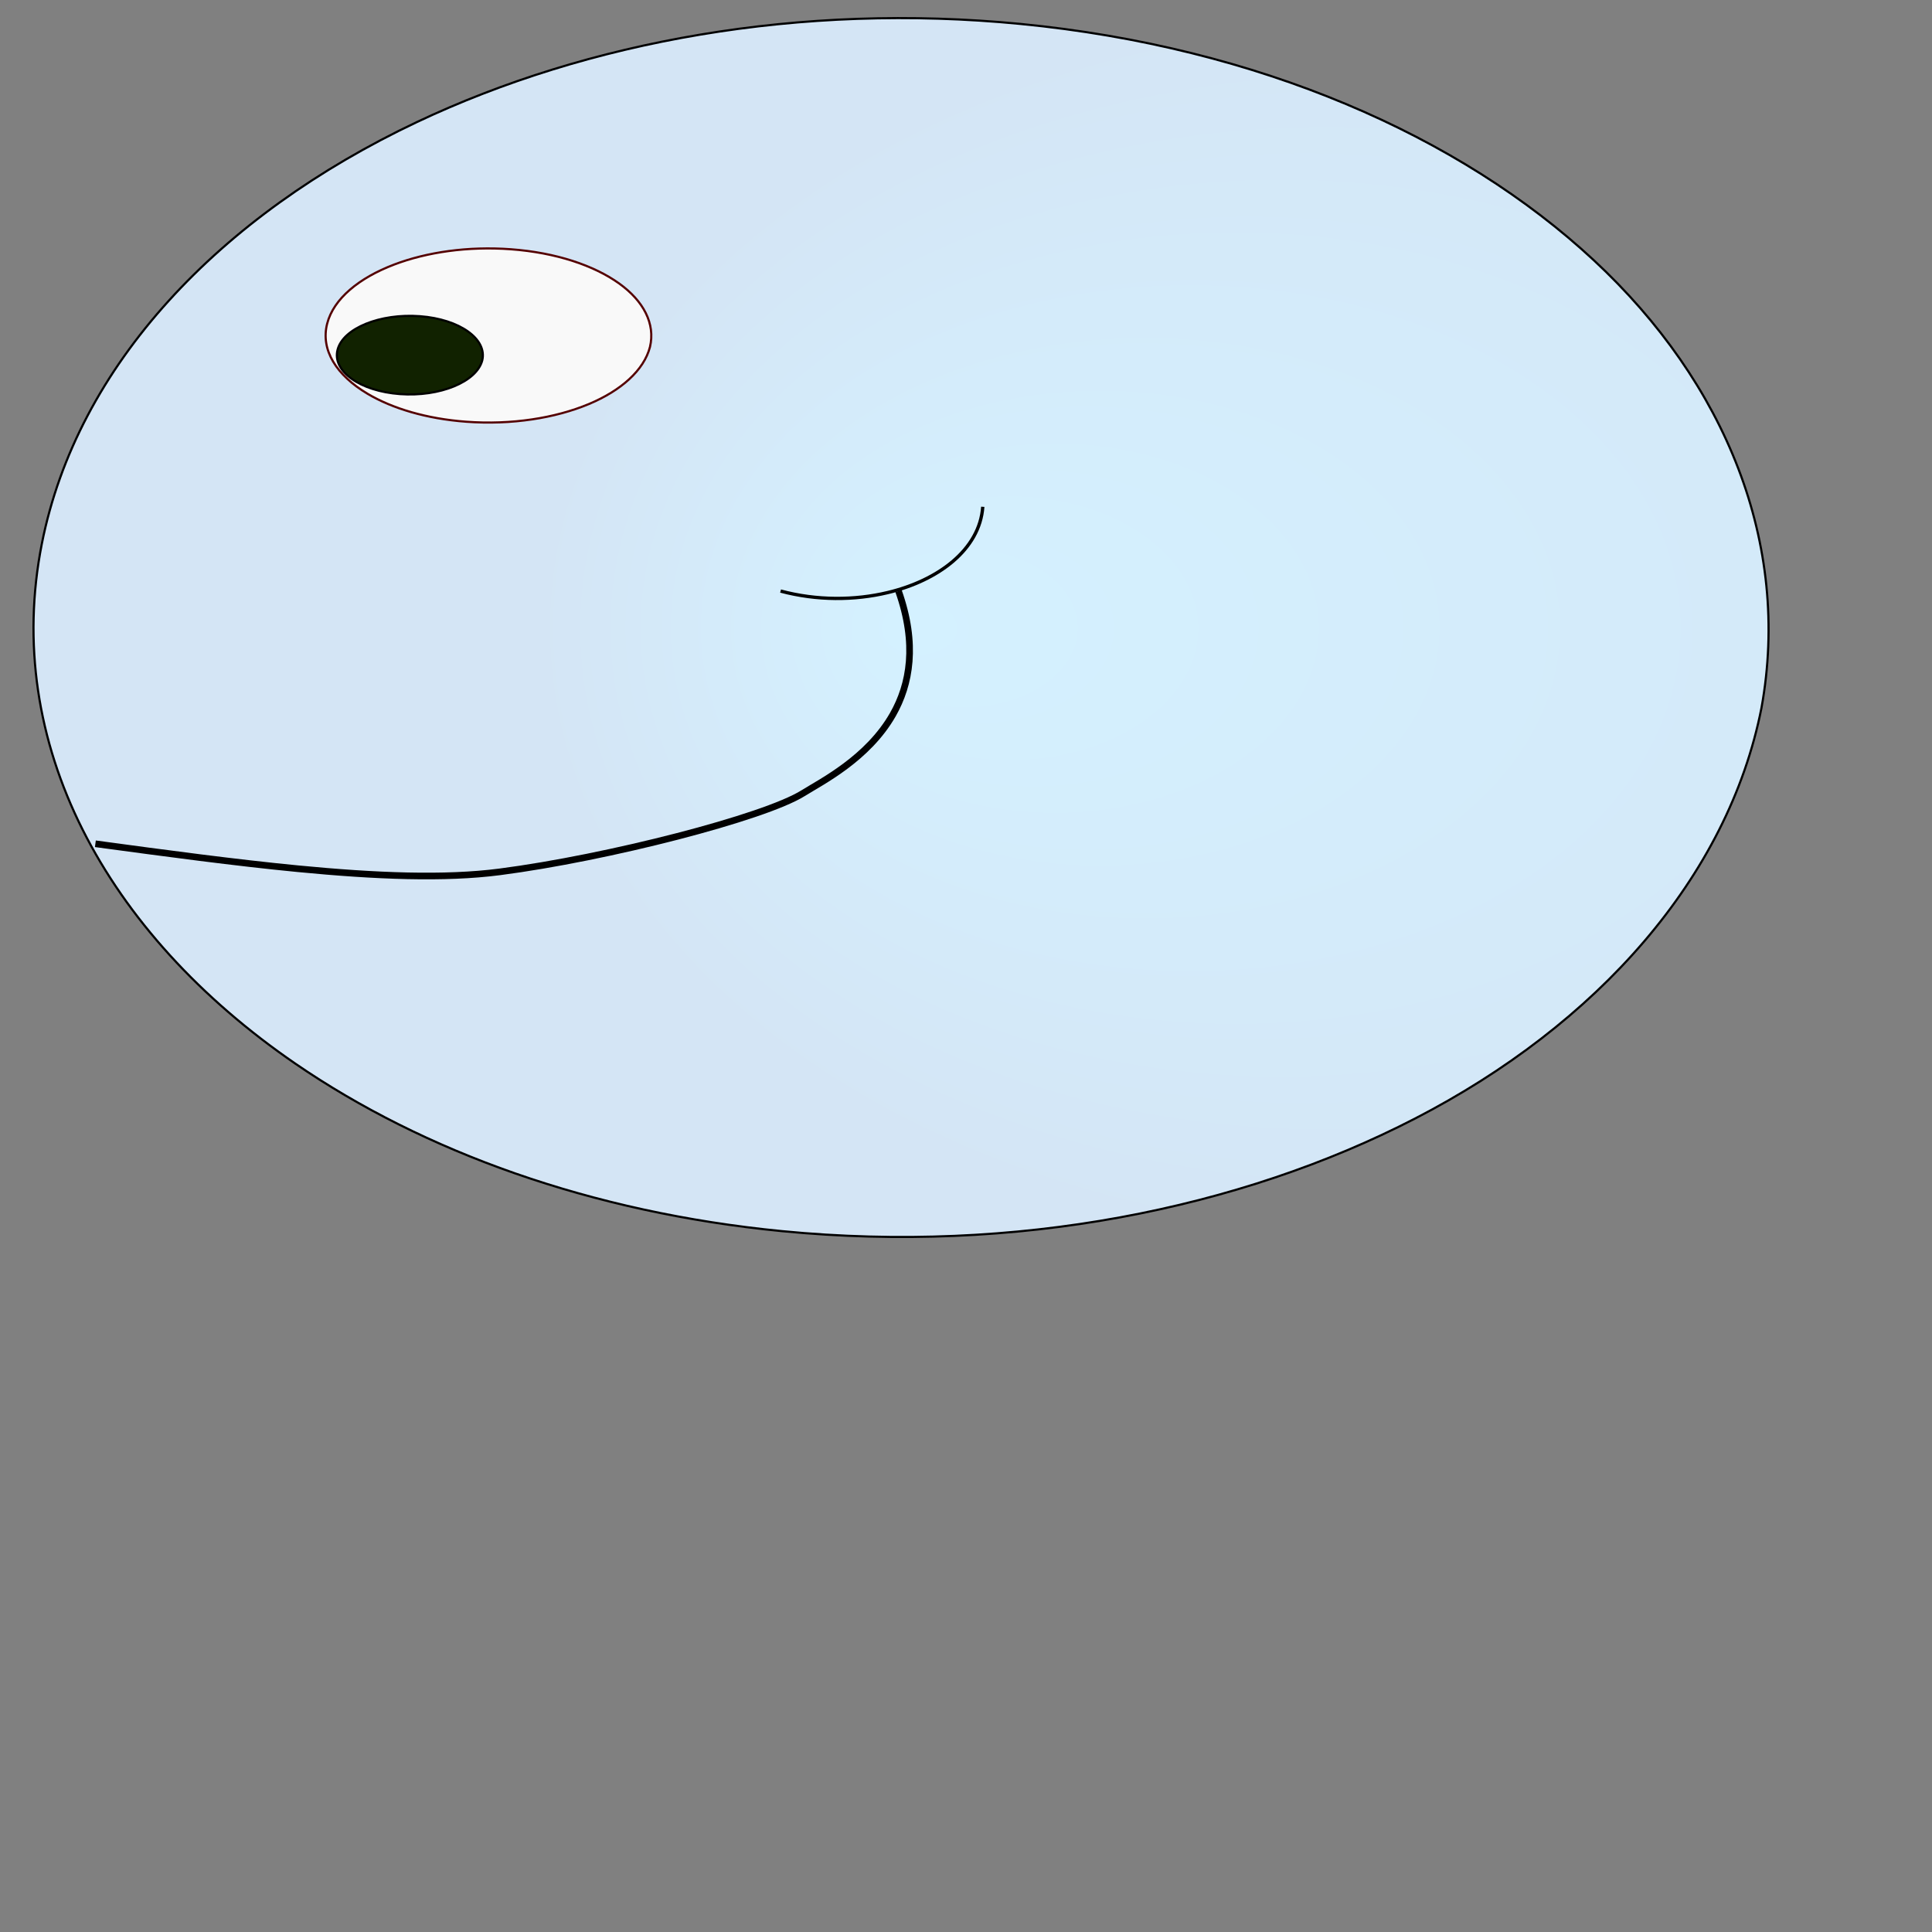 <?xml version='1.0' encoding='UTF-8' standalone='no'?>
<svg xmlns:svg='http://www.w3.org/2000/svg' xmlns='http://www.w3.org/2000/svg' xmlns:xlink='http://www.w3.org/1999/xlink' version='1.0' width='582' height='582' id='svg2232'>
<rect width="100%" height="100%" fill="#808080" stroke="none"/>
<defs>
	<radialGradient id='radialGradient1' cx='0.8' cy='0.5' fx='0.5' fy='0.5' r='0.5'>
		<stop stop-color='#d4f1ff' stop-opacity='1.0' offset='0.0' />
		<stop stop-color='#d4e5f5' stop-opacity='1.0' offset='1.0' />
	</radialGradient>
	<linearGradient id='linearGradient2' x1='0.0' y1='0.5' x2='0.01' y2='0.5'>
		<stop stop-color='#f9f9f9' stop-opacity='1.0' offset='1.0' />
	</linearGradient>
	<linearGradient id='linearGradient3' x1='0.0' y1='0.5' x2='0.01' y2='0.5'>
		<stop stop-color='#112200' stop-opacity='1.0' offset='1.0' />
	</linearGradient>
</defs>
<path id='path1' d='M 530.63, 213.249 C 520.538, 264.345 481.16, 308.628 426.262, 336.958 C 373.321, 364.278 305.767, 377.708 235.602, 370.873 C 178.085, 365.27 127.535, 346.899 88.951, 320.403 C 31.659, 281.059 0.752, 223.798 12.599, 163.82 C 23.223, 110.035 66.082, 64.925 125.571, 36.78 C 177.097, 12.402 241.099, 0.751 307.435, 7.213 C 378.995, 14.184 439.792, 40.88 480.162, 78.433 C 519.848, 115.349 539.602, 163.774 530.63, 213.249 z' style='fill:url(#radialGradient1);fill-rule:evenodd;stroke:#00000;stroke-width:0.648;stroke-opacity:1.0' />
<path id='path2' d='M 195.799, 104.522 C 193.98, 111.535 187.083, 117.66 177.41, 121.708 C 167.304, 125.937 154.129, 128.056 140.422, 127.04 C 128.52, 126.157 118.207, 123.058 110.742, 118.631 C 101.379, 113.079 96.493, 105.438 98.564, 97.461 C 100.496, 90.015 108.11, 83.734 118.74, 79.693 C 128.581, 75.952 141.008, 74.132 153.905, 75.088 C 167.46, 76.093 178.958, 79.968 186.534, 85.411 C 193.845, 90.663 197.468, 97.52 195.799, 104.522 z' style='fill:url(#linearGradient2);fill-rule:evenodd;stroke:#50000;stroke-width:0.648;stroke-opacity:1.0' />
<path id='path3' d='M 145.279, 108.547 C 143.611, 115.023 132.481, 119.615 120.455, 118.717 C 108.429, 117.819 100.023, 111.834 101.691, 105.359 C 103.359, 98.883 114.473, 94.356 126.499, 95.255 C 138.44, 96.147 146.802, 102.109 145.279, 108.547 z' style='fill:url(#linearGradient3);fill-rule:evenodd;stroke:#00000;stroke-width:0.648;stroke-opacity:1.0' />
<path id='path4' d='M 28.731, 254.181 C 50.315, 257.104 70.9, 259.869 89.732, 261.695 C 113.216, 263.973 133.975, 264.791 150.547, 262.641 C 183.026, 258.425 230.232, 246.256 241.91, 238.954 C 247.494, 235.463 261.421, 228.506 268.966, 215.26 C 274.16, 206.142 276.33, 194.044 270.672, 178.046' style='fill:none;stroke:#00000;stroke-width:2.0;stroke-opacity:1.0' />
<path id='path5' d='M 235.142, 178.046 C 246.029, 180.971 257.438, 180.9 267.403, 178.512 C 275.09, 176.669 281.917, 173.447 286.982, 169.157 C 292.248, 164.698 295.608, 159.084 296.051, 152.667' style='fill:none;stroke:#00000;stroke-width:1.0;stroke-opacity:1.0' />
</svg>